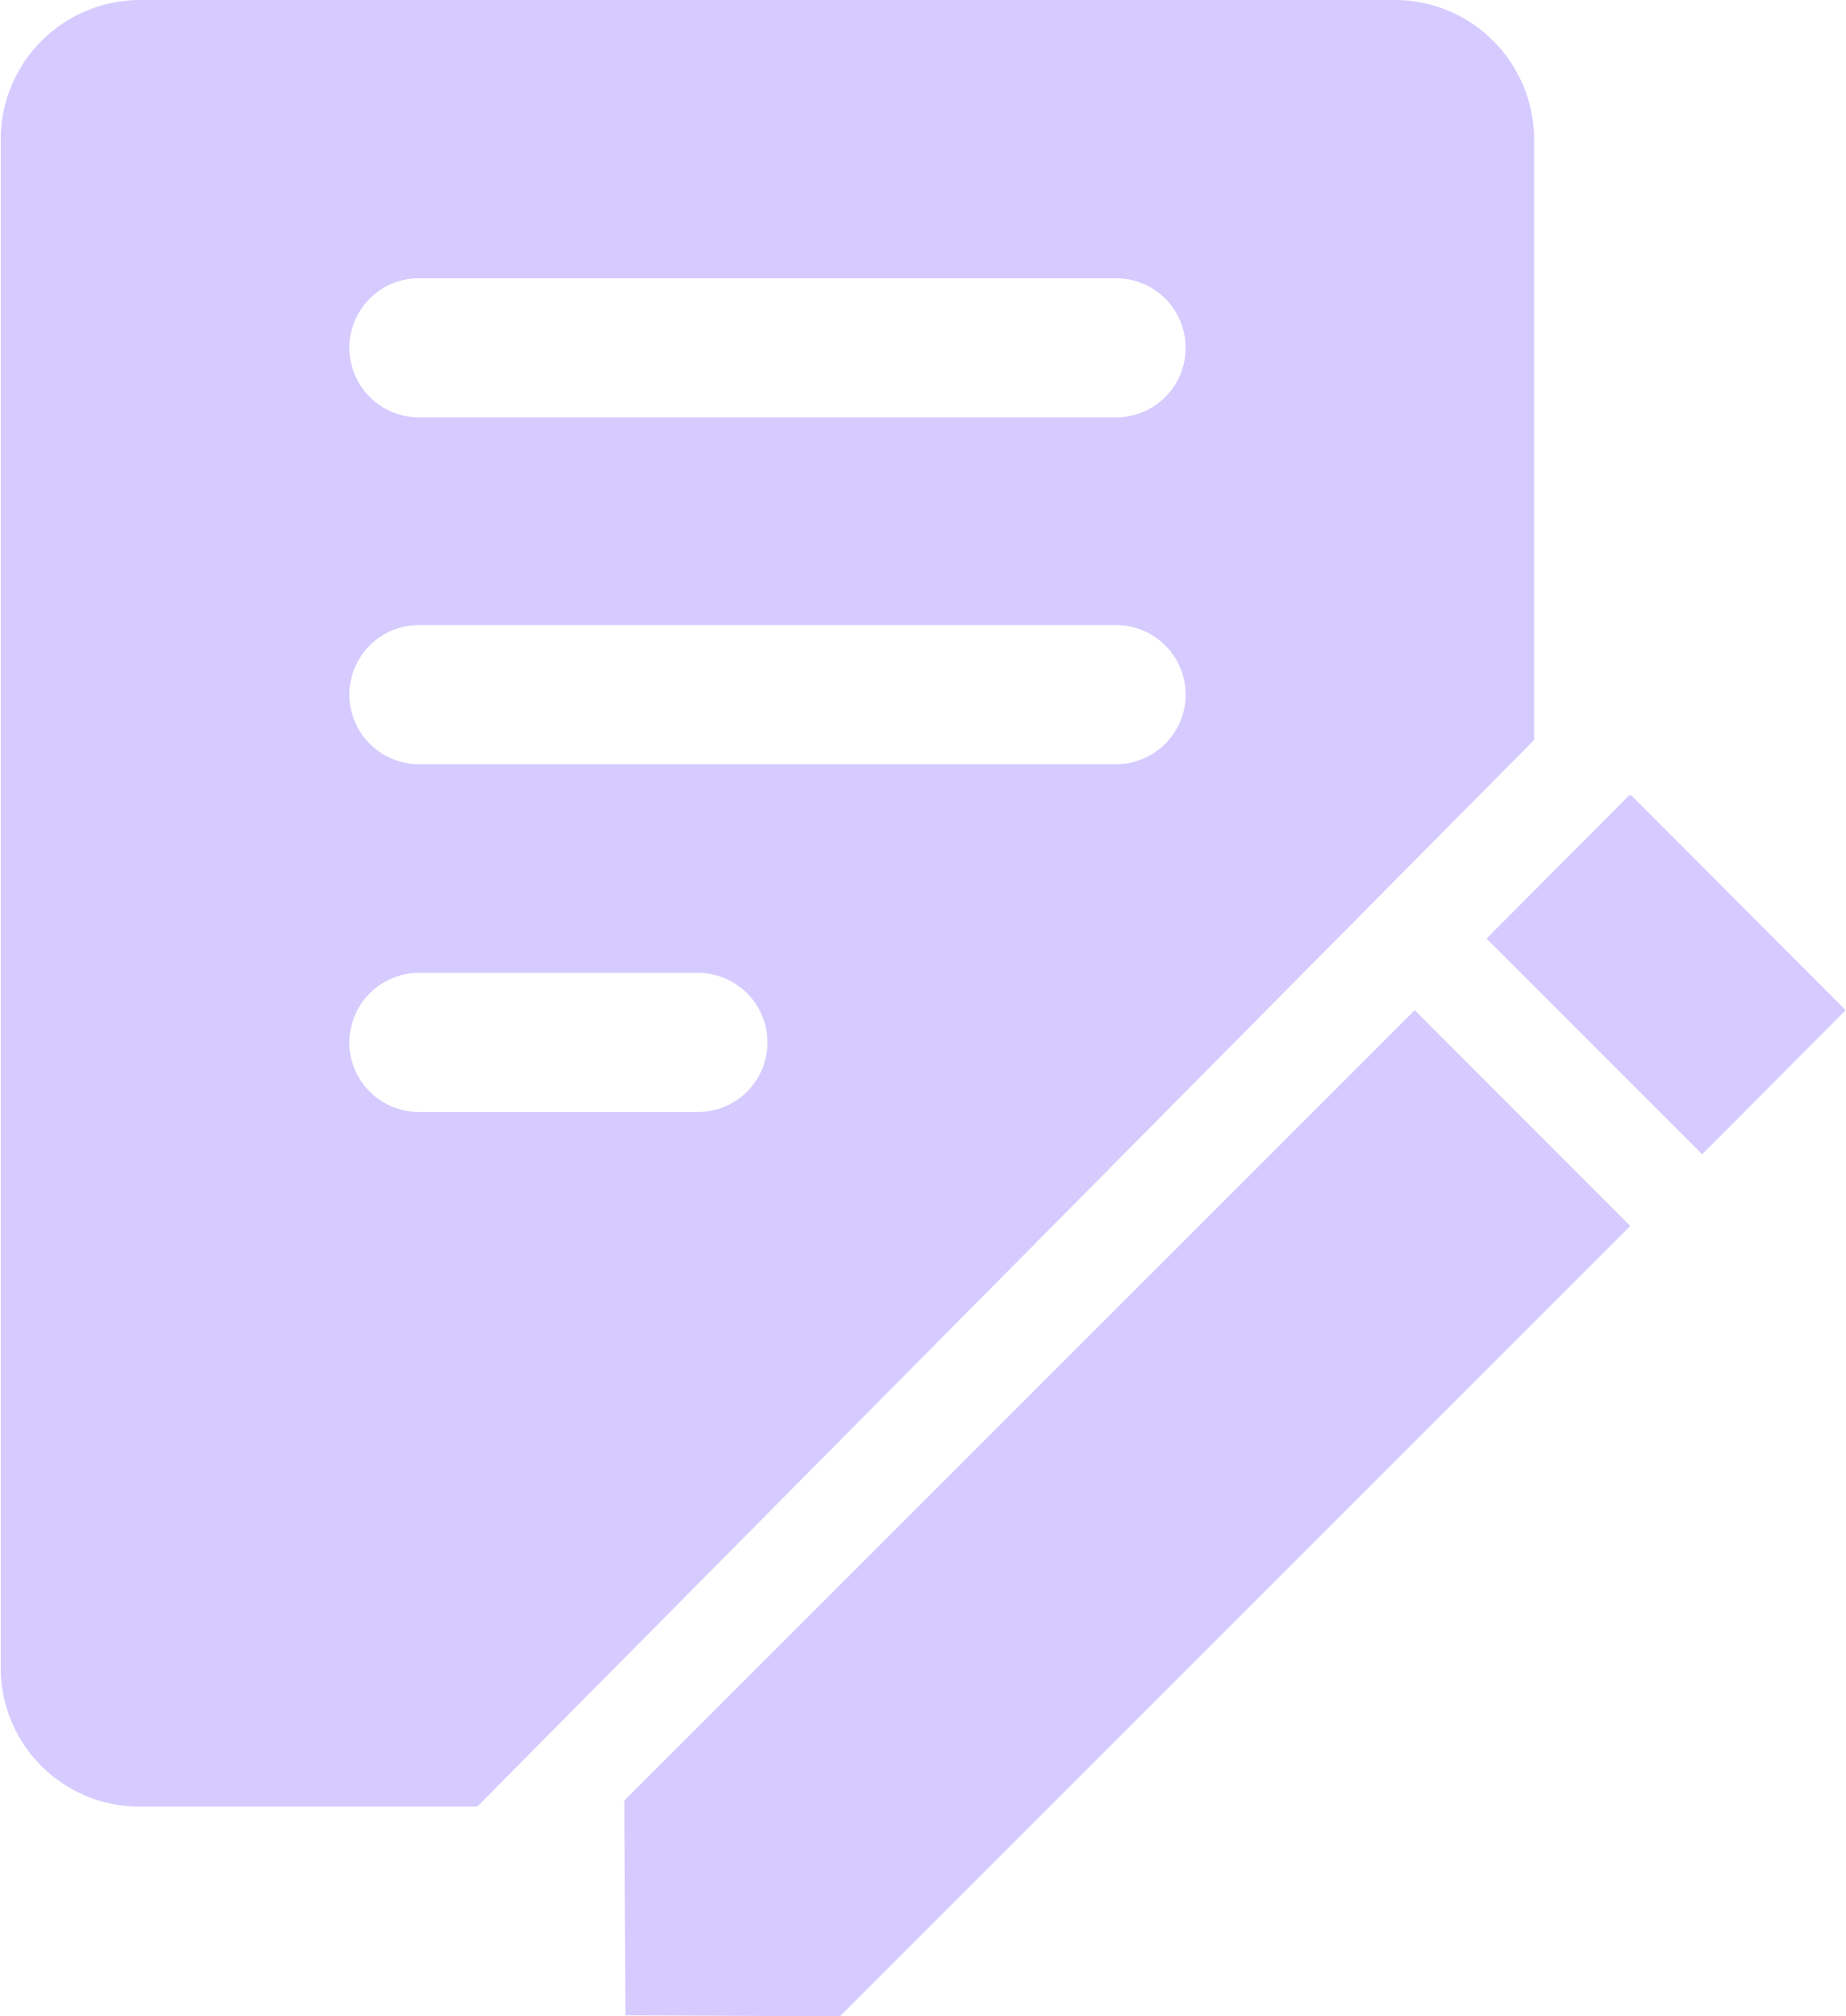 <svg xmlns="http://www.w3.org/2000/svg" width="18.312" height="20" viewBox="0 0 18.312 20">
<defs>
    <style>
      .cls-1 {
        fill: #d6cbff;
        fill-rule: evenodd;
      }
    </style>
  </defs>
  <path id="形状" class="cls-1" d="M565.729,2123.45l-2.139-2.14,1.414-1.42h0.022l2.117,2.12c0.006,0.01.006,0.02,0,.02l-1.414,1.42h0Zm-2.851-1.43-7.841,7.84,0.011,2.13,2.128,0.01,7.84-7.84-2.138-2.14h0Zm1.184-2.68v-5.96a1.384,1.384,0,0,0-1.382-1.38H550.234a1.384,1.384,0,0,0-1.383,1.38v15.17a1.377,1.377,0,0,0,1.383,1.37h3.344ZM553,2114.76h6.915a0.69,0.69,0,1,1,0,1.38H553A0.69,0.69,0,1,1,553,2114.76Zm0,3.44h6.915a0.69,0.69,0,1,1,0,1.38H553a0.69,0.69,0,1,1,0-1.38h0Zm-0.69,4.14a0.691,0.691,0,0,1,.69-0.69h2.767a0.69,0.69,0,1,1,0,1.38H553A0.691,0.691,0,0,1,552.309,2122.34Z" transform="translate(-548.844 -2112)"/>
</svg>
